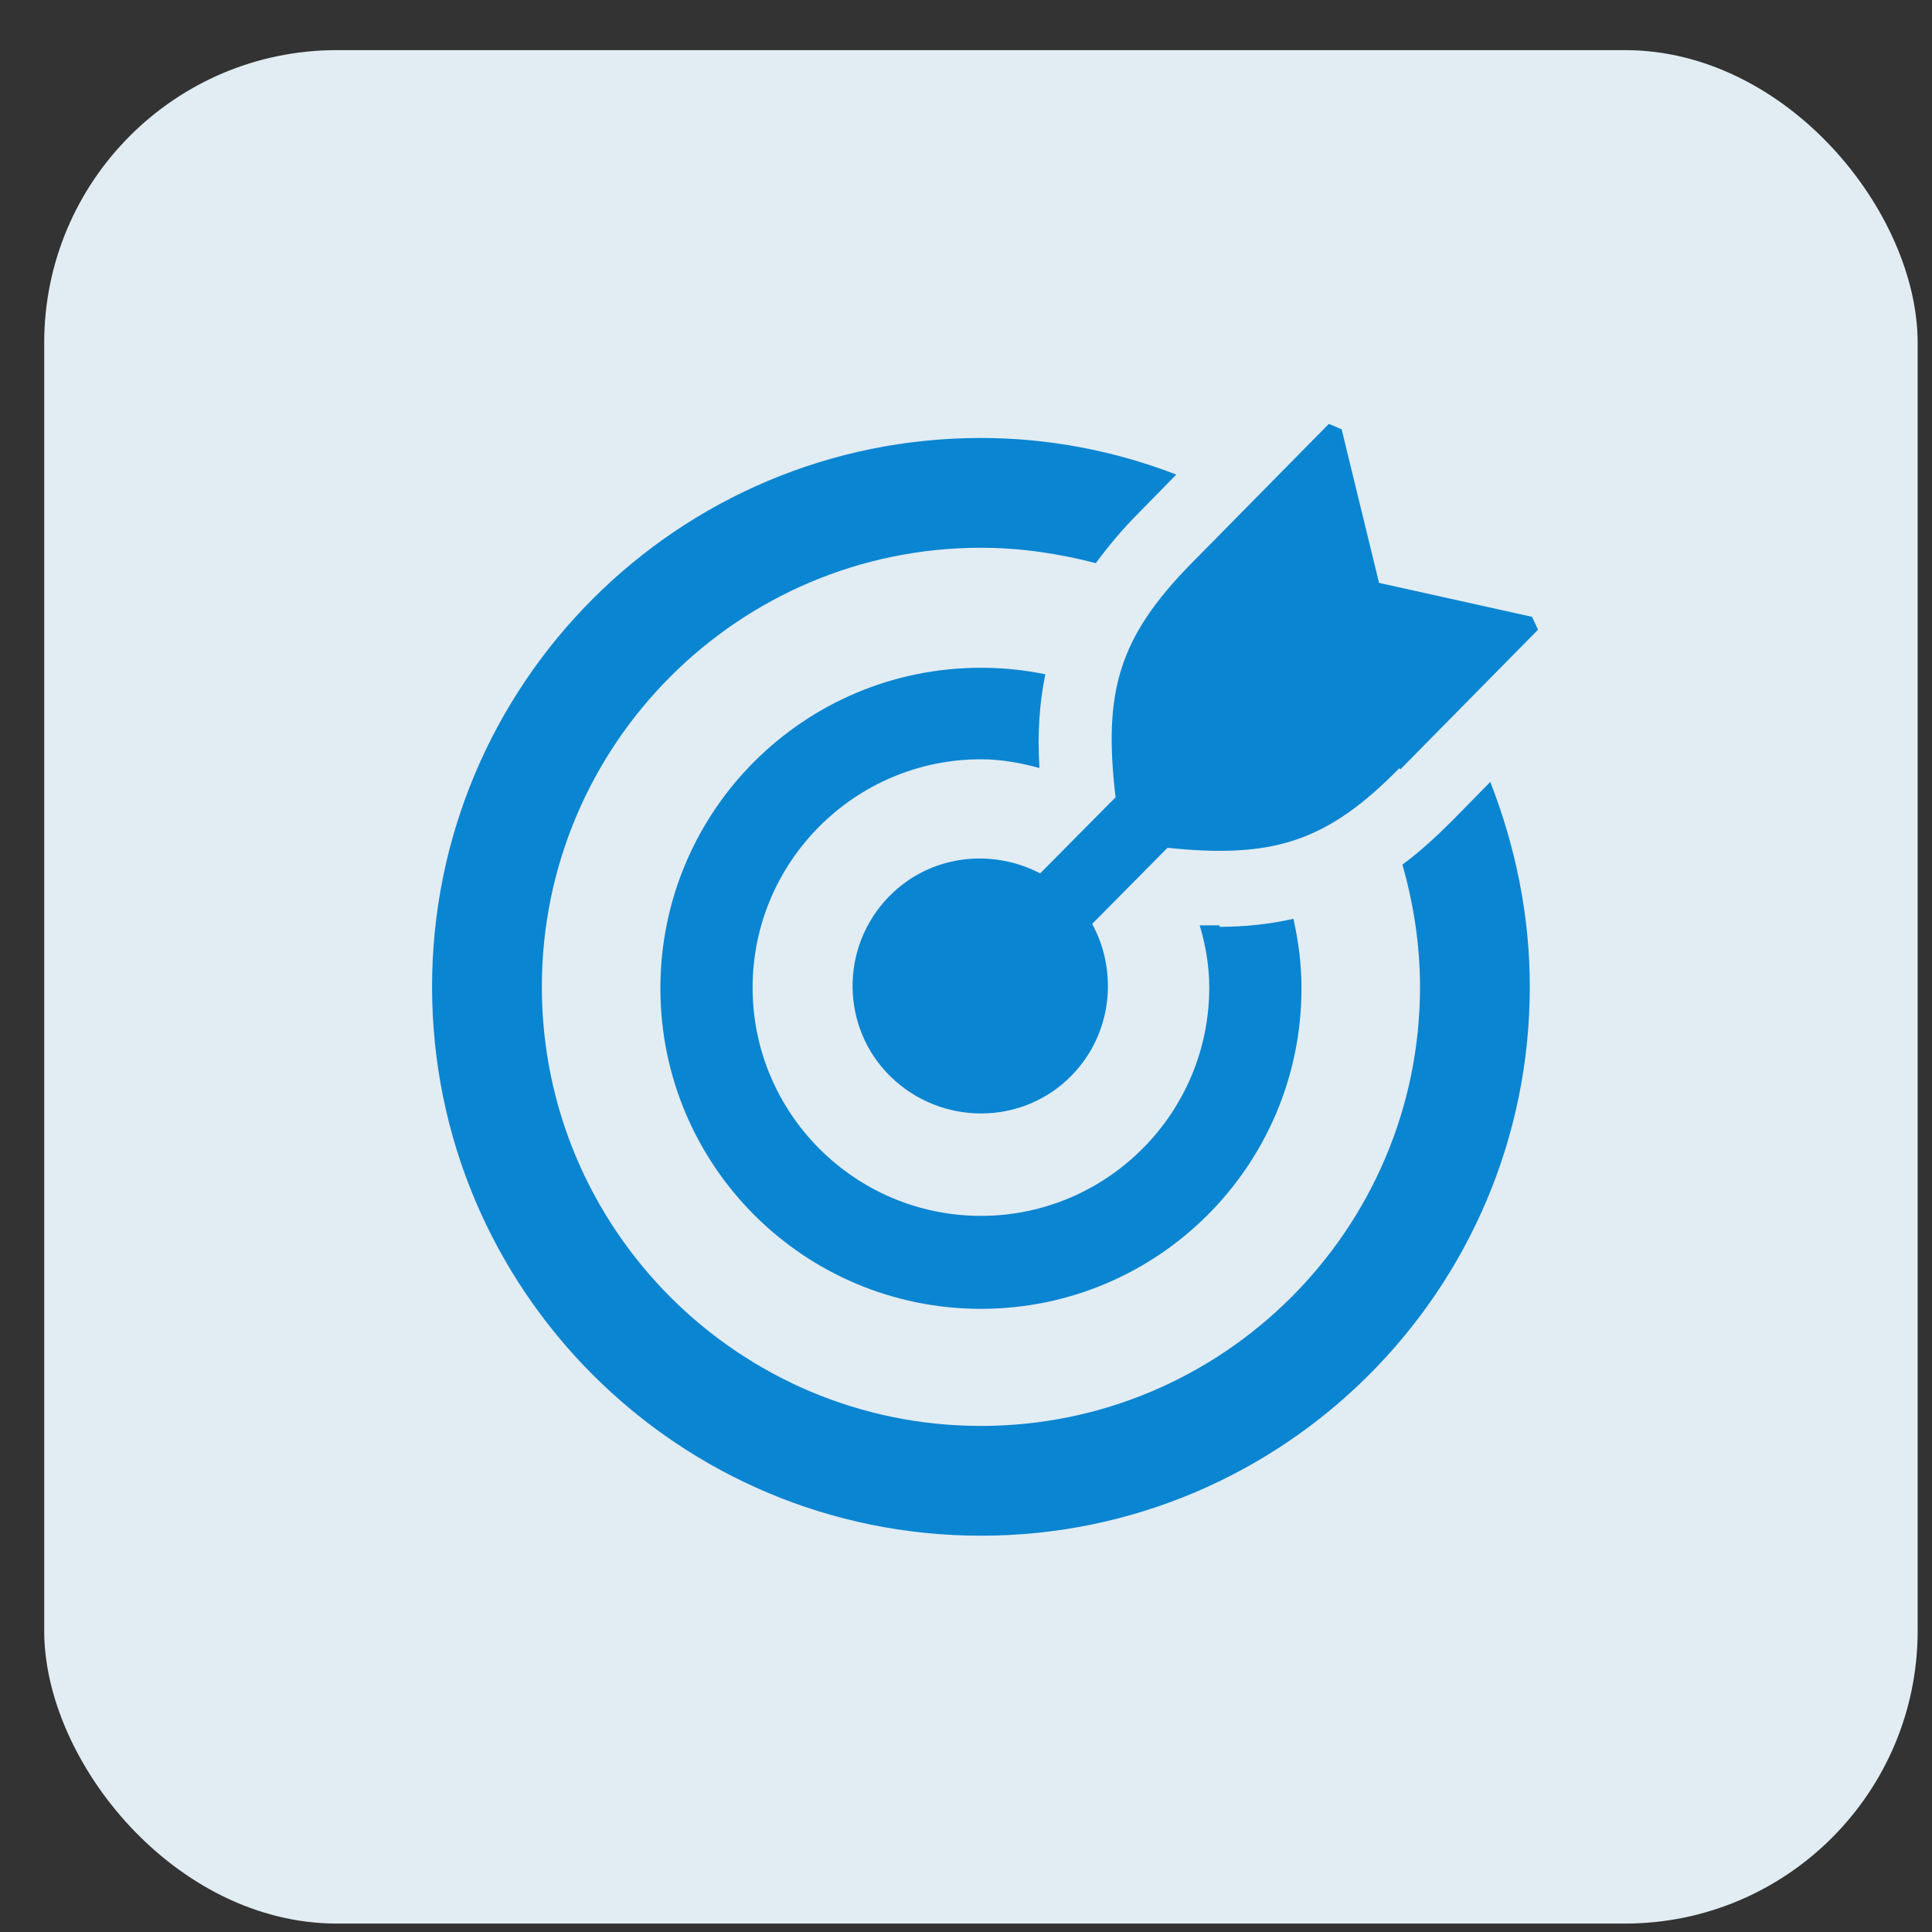 <svg width="33" height="33" viewBox="0 0 33 33" fill="none" xmlns="http://www.w3.org/2000/svg">
<rect x="0" y="0" width="33" height="33" fill="#333333" stroke="none"/>
<rect x="0.755" y="0.856" width="32" height="32" rx="5" fill="#E2ECF3"/>
<g clip-path="url(#clip0_6_1002)">
<path fill-rule="evenodd" clip-rule="evenodd" d="M26.43 10.594L23.917 13.144L23.905 13.118C22.667 14.381 21.742 14.668 19.942 14.481L18.655 15.781C19.105 16.606 18.992 17.669 18.305 18.369C17.467 19.231 16.08 19.231 15.217 18.394C14.355 17.556 14.342 16.169 15.192 15.306C15.88 14.606 16.93 14.481 17.767 14.918L19.055 13.618C18.842 11.819 19.105 10.894 20.342 9.631L22.855 7.081L23.555 9.956L26.43 10.594ZM20.492 15.806H20.83V15.831C21.292 15.831 21.705 15.781 22.092 15.694C22.18 16.081 22.23 16.468 22.23 16.881C22.23 19.906 19.78 22.356 16.755 22.356C13.73 22.356 11.28 19.906 11.28 16.881C11.28 13.856 13.73 11.406 16.755 11.406C17.13 11.406 17.505 11.444 17.855 11.518C17.755 12.006 17.717 12.531 17.755 13.118C17.43 13.031 17.105 12.969 16.755 12.969C14.605 12.969 12.855 14.719 12.855 16.869C12.855 19.018 14.605 20.768 16.755 20.768C18.905 20.768 20.655 19.018 20.655 16.869C20.655 16.494 20.592 16.143 20.492 15.806ZM23.955 14.768C24.242 14.556 24.517 14.306 24.805 14.018L25.455 13.356C25.88 14.444 26.13 15.618 26.13 16.856C26.13 22.031 21.93 26.231 16.755 26.231C11.58 26.231 7.38 22.031 7.38 16.856C7.38 11.681 11.58 7.481 16.755 7.481C17.93 7.481 19.055 7.706 20.092 8.106L19.455 8.756C19.167 9.044 18.93 9.331 18.717 9.619C18.092 9.456 17.43 9.356 16.755 9.356C12.617 9.356 9.255 12.719 9.255 16.856C9.255 20.994 12.617 24.356 16.755 24.356C20.892 24.356 24.255 20.994 24.255 16.856C24.255 16.131 24.142 15.431 23.955 14.768Z" fill="#0A85D1"/>
</g>
<defs>
<clipPath id="clip0_6_1002">
<rect x="6.755" y="6.856" width="20" height="20" rx="6" fill="white"/>
</clipPath>
</defs>
</svg>
